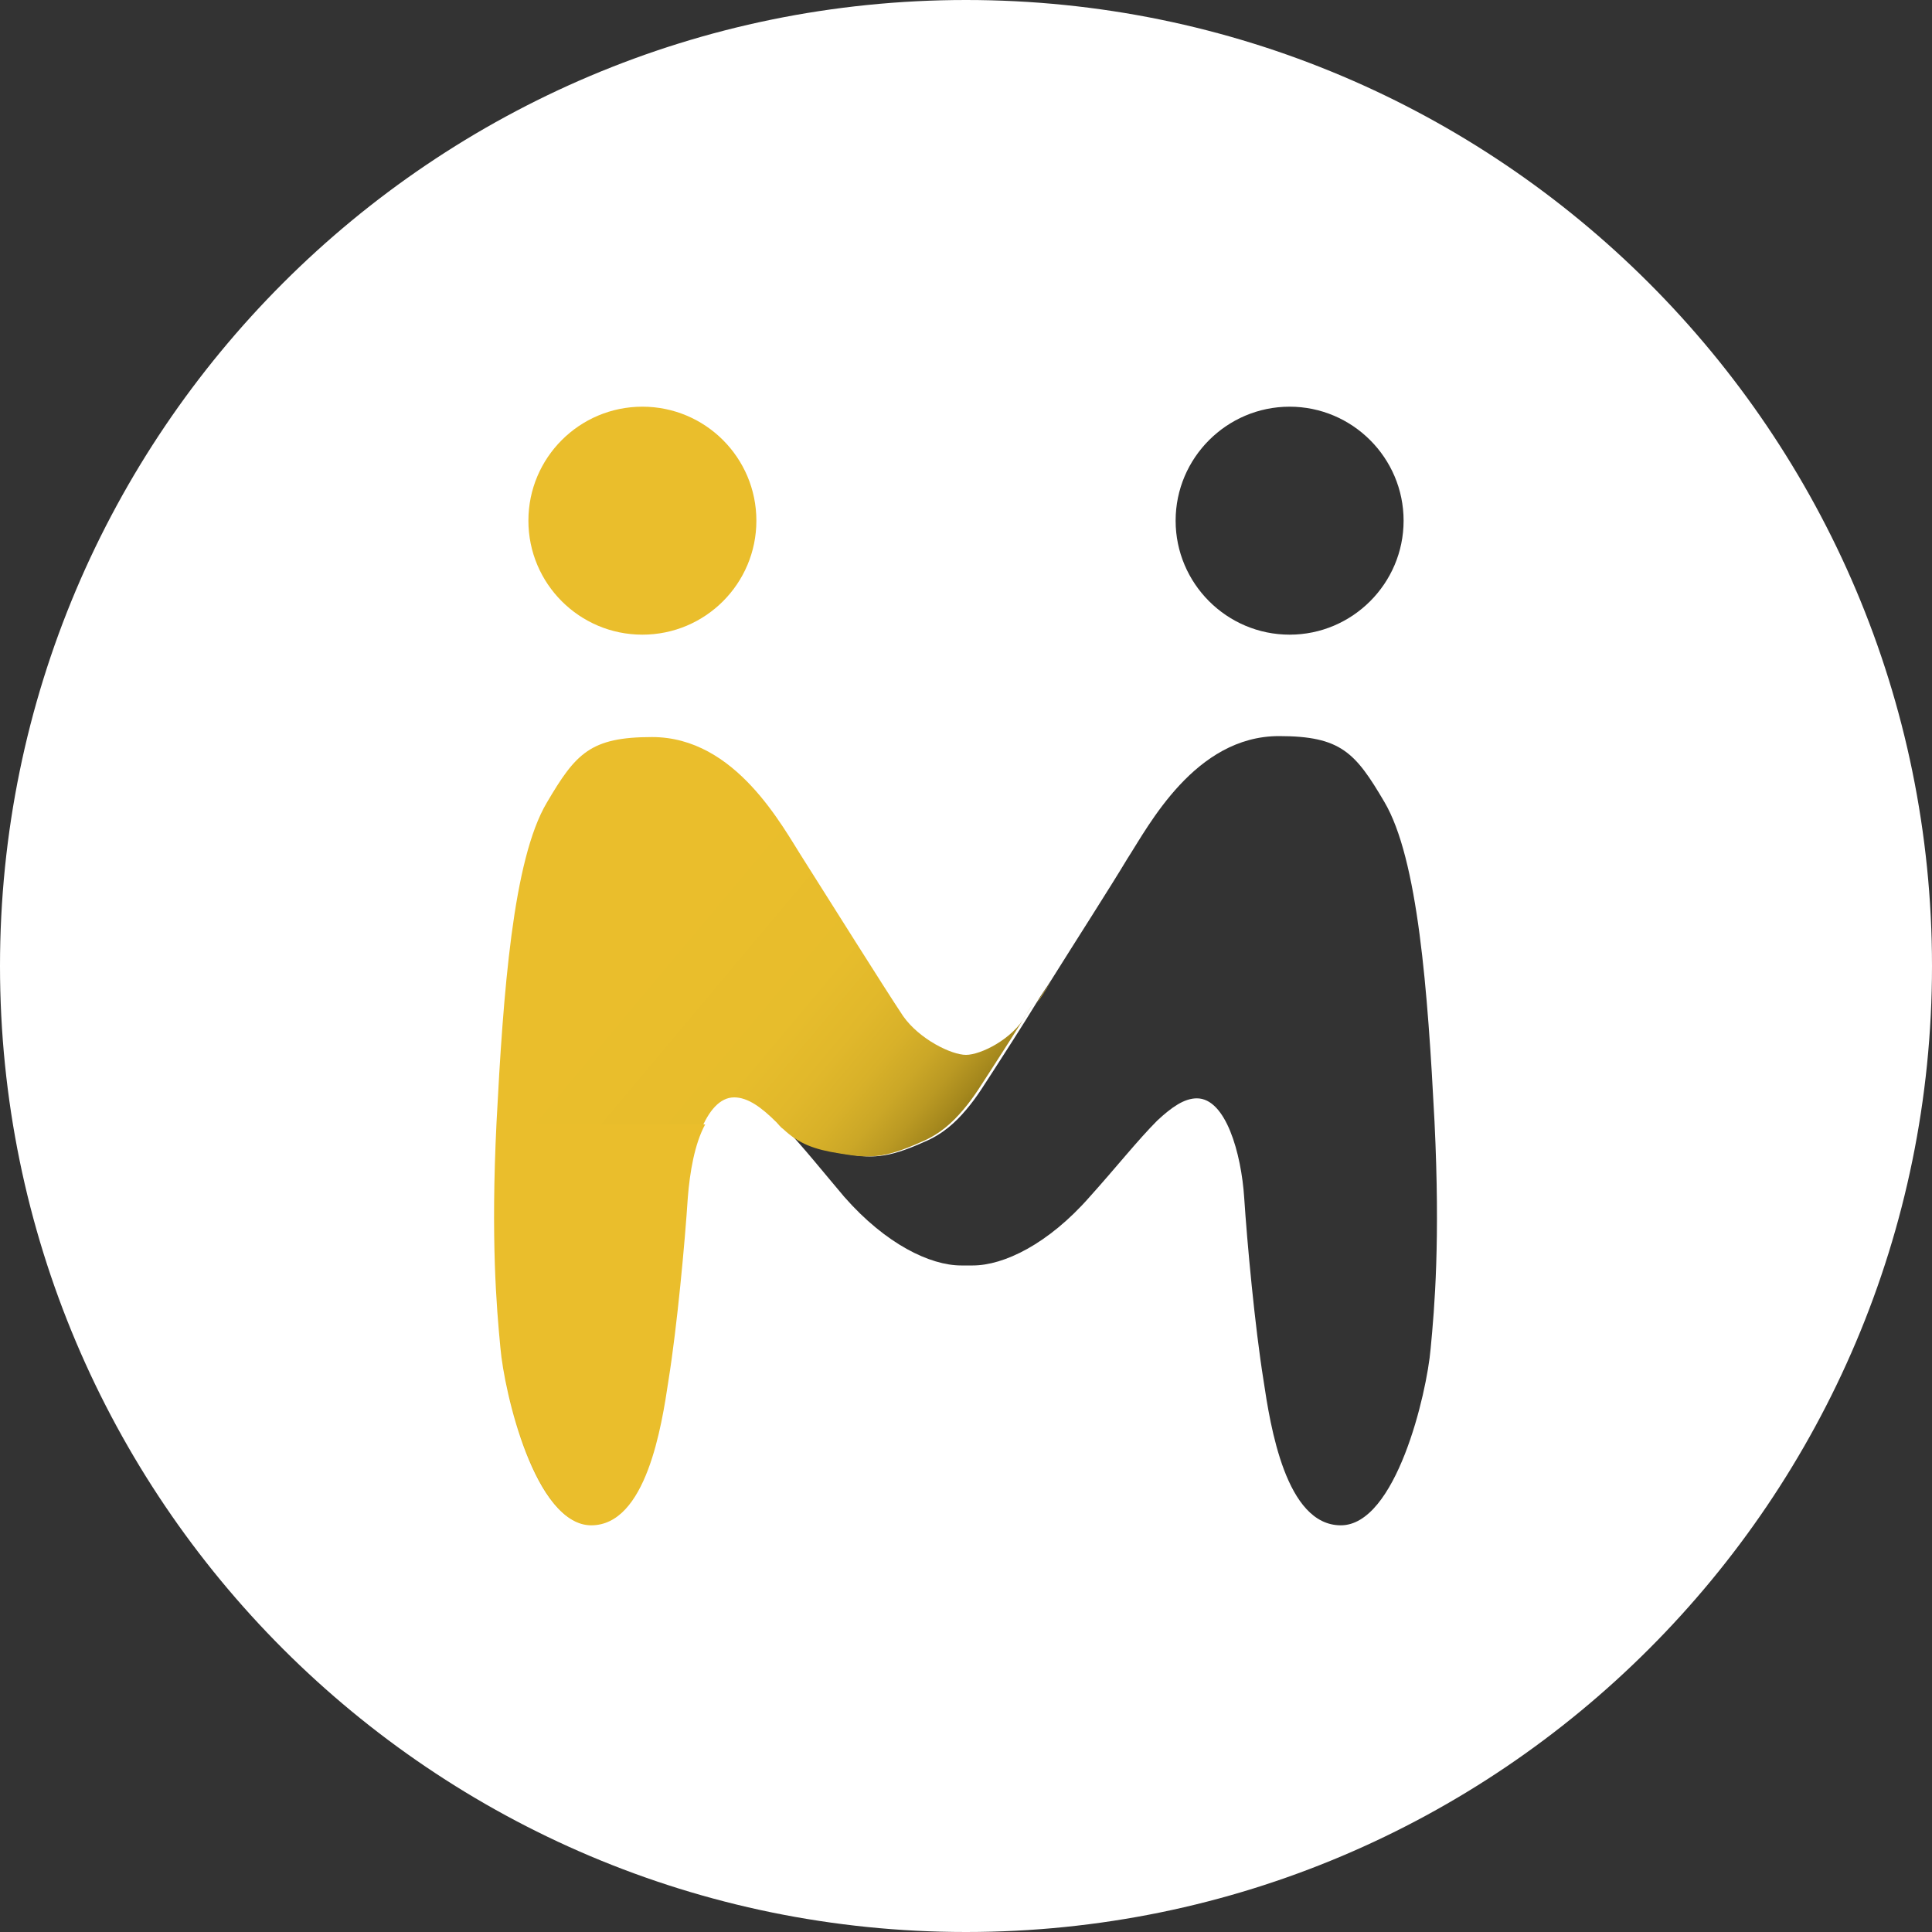 <?xml version="1.0" encoding="utf-8"?>
<!-- Generator: Adobe Illustrator 23.0.6, SVG Export Plug-In . SVG Version: 6.00 Build 0) -->
<svg version="1.1" id="Layer_1" xmlns="http://www.w3.org/2000/svg" xmlns:xlink="http://www.w3.org/1999/xlink" x="0px" y="0px" viewBox="0 0 200 200" style="enable-background:new 0 0 543.3 200;" xml:space="preserve">
	<rect x="0" y="0" width="200" height="200" fill="#333333" stroke="none"/>
	<style type="text/css">
		.st0{fill-rule:evenodd;clip-rule:evenodd;fill:#FFFFFF;}
		.st1{fill:#EABE2C;}
		.st2{fill:#FFFFFF;}
		.st3{fill:url(#SVGID_1_);}
		.st4{fill:url(#SVGID_2_);}
	</style>
	<path class="st0" d="M100,0C44.8,0,0,44.8,0,100s44.8,100,100,100s100-44.8,100-100S155.2,0,100,0z M133.5,42.1
	c6.5,0,11.8,5.3,11.8,11.8s-5.3,11.8-11.8,11.8c-6.5,0-11.8-5.3-11.8-11.8S127,42.1,133.5,42.1z M148.1,139.6
	c-0.4,4.7-3.6,18.3-9.3,18.3s-7.3-10.3-8-15c-0.9-5.6-1.7-14.3-2-18.9c-0.3-4.6-1.9-10.3-4.9-10.3c-1.3,0-2.6,0.9-4.1,2.3
	c-2,2-4.3,4.9-7,7.9c-4.3,4.9-8.9,7.1-12.1,7.1c-0.2,0-0.4,0-0.6,0c-0.2,0-0.4,0-0.6,0c-3.2,0-7.8-2.2-12.1-7.1
	c-2.2-2.6-4.2-5.1-6-7c1.6,1.5,3.2,2.1,5.8,2.5c3,0.5,4.5,0.6,8.5-1.2c1.9-0.8,3.2-2,4.3-3.3c1.2-1.4,2-2.8,2.8-4
	c0.9-1.4,3.1-4.8,4.5-7.1c0.4-0.7,1-1.5,1.5-2.3c2.5-4,6.1-9.6,7.9-12.6c2.2-3.4,7-12.7,15.7-12.7c6.4,0,7.9,1.7,10.9,6.8
	c3.5,5.9,4.5,19.6,5.2,33.1C149.1,128.5,148.5,135.4,148.1,139.6z" />
	<path class="st1" d="M107.3,103.9c0.4-0.7,1-1.5,1.5-2.3C108.8,101.6,108.2,102.6,107.3,103.9z" />
	<g>
		<path class="st2" d="M301.2,86.9h-9.7V60l0.5-15.1h-0.2l-14.3,42h-8.8l-14.2-42h-0.2l0.5,15.1v26.9H245V35.3h15.6l9.3,28.2
		l3.3,11.7h0.2l3.4-11.6l9.2-28.2h15.2V86.9z" />
		<path class="st2" d="M313.1,36.5c0-3.9,2.2-5.8,6.6-5.8c4.4,0,6.6,1.9,6.6,5.8c0,3.8-2.2,5.7-6.6,5.7
		C315.3,42.2,313.1,40.3,313.1,36.5z M325,86.9h-10.7V47.8H325V86.9z" />
		<path class="st2" d="M347.9,89.8c0,4.9-1.3,8.4-3.8,10.6c-2.5,2.2-5.9,3.3-10.2,3.3c-3.8,0-6.9-0.8-9.4-2.5l1.7-7.7
		c1.4,1.3,3.2,1.9,5.5,1.9c1.8,0,3.1-0.5,4-1.6c0.9-1,1.4-2.7,1.4-5.1v-41h10.7V89.8z M347.5,32.2c1.1,1,1.7,2.4,1.7,4.3
		c0,1.8-0.6,3.2-1.7,4.2c-1.1,1-2.8,1.5-4.9,1.5c-2.1,0-3.8-0.5-4.9-1.5c-1.1-1-1.7-2.4-1.7-4.2c0-1.8,0.6-3.2,1.7-4.3
		c1.1-1,2.8-1.5,4.9-1.5C344.7,30.7,346.3,31.2,347.5,32.2z" />
		<path class="st2" d="M393.4,50.7c2.6,2.5,3.9,6,3.9,10.6v25.7h-10.7V64.4c0-5.9-2.3-8.9-7-8.9c-2.5,0-4.6,0.9-6.4,2.7
		c-1.7,1.8-2.6,4.5-2.6,8.1v20.7h-10.7V47.8h9.6l0.3,7c1.3-2.6,3.1-4.5,5.4-5.8c2.3-1.3,5-2,8-2C387.4,47.1,390.8,48.3,393.4,50.7z" />
	</g>
	<!--
	<g>
	<path class="st2" d="M262.2,147.7l-9.2,9.4v16.6h-6.3V122h6.3v26.6l26-26.6h8.2l-20.6,21l20.8,30.6h-7.5L262.2,147.7z" />
	<path class="st2" d="M331.7,168.7l-0.4,4.9c-1.5,0.5-3,0.8-4.7,0.8c-2,0-3.6-0.4-4.8-1.3c-1.2-0.9-1.9-2.4-2.2-4.5
	c-1.2,1.8-3,3.2-5.3,4.3c-2.3,1-4.8,1.5-7.3,1.5c-3.9,0-7-0.9-9.5-2.7c-2.5-1.8-3.8-4.4-3.8-7.8c0-3,1.3-5.5,3.9-7.7
	c2.6-2.2,6.4-3.7,11.3-4.5l10.4-1.7v-2.2c0-2.6-0.8-4.7-2.4-6.3c-1.6-1.6-3.9-2.3-6.7-2.3c-2.6,0-4.9,0.6-6.8,1.9
	c-1.9,1.3-3.4,3.1-4.4,5.6l-4.6-3.4c1-2.9,3-5.2,5.8-7c2.8-1.7,6.2-2.6,10-2.6c4.6,0,8.4,1.1,11.2,3.4c2.8,2.2,4.2,5.6,4.2,9.9
	v19.2c0,0.9,0.2,1.6,0.7,2.1c0.5,0.5,1.2,0.7,2.3,0.7C329.7,169.1,330.7,169,331.7,168.7z M315.8,166.6c2.4-1.6,3.6-3.6,3.6-6.1
	v-5.4l-8.8,1.6c-3.5,0.6-6.1,1.5-7.8,2.7c-1.7,1.2-2.6,2.7-2.6,4.5c0,1.6,0.6,2.9,1.9,3.7c1.3,0.9,3,1.3,5.2,1.3
	C310.6,169,313.5,168.2,315.8,166.6z" />
	<path class="st2" d="M371.6,137.6c2.9,2.6,4.3,6.2,4.3,11v25h-6.3v-22.8c0-4.1-0.9-7-2.6-8.8c-1.7-1.8-4.1-2.7-7-2.7
	c-2.1,0-4,0.5-5.9,1.4c-1.8,0.9-3.3,2.4-4.5,4.5c-1.2,2.1-1.8,4.7-1.8,7.8v20.8h-6.3v-39.1h5.5l0.4,6.1c1.3-2.3,3.1-4.1,5.4-5.2
	c2.3-1.1,4.9-1.7,7.7-1.7C365,133.8,368.7,135,371.6,137.6z" />
	<path class="st2" d="M414.2,170.9c-2.6,2.3-6,3.5-10.1,3.5c-3.2,0-5.8-0.9-7.8-2.6c-2-1.7-3-4.4-3.1-7.9v-24h-7.8v-5.4h7.8v-9.4
	l6.3-1.7v11.1H414v5.4h-14.5v22.9c0,1.9,0.5,3.3,1.6,4.3c1.1,1,2.5,1.4,4.3,1.4c2.5,0,4.7-1,6.6-2.9L414.2,170.9z" />
	<path class="st2" d="M454.2,139.2c3.4,3.6,5,8.6,5,14.9c0,6.4-1.7,11.3-5,14.9c-3.4,3.6-8,5.4-13.9,5.4c-5.9,0-10.5-1.8-13.9-5.4
	c-3.4-3.6-5-8.6-5-14.9c0-6.4,1.7-11.3,5-14.9c3.4-3.6,8-5.4,13.9-5.4C446.2,133.8,450.8,135.6,454.2,139.2z M431,143.1
	c-2.2,2.7-3.4,6.3-3.4,11c0,4.6,1.1,8.3,3.4,11c2.2,2.7,5.3,4,9.3,4c4,0,7.1-1.3,9.3-4c2.2-2.7,3.4-6.3,3.4-11
	c0-4.6-1.1-8.3-3.4-11c-2.2-2.7-5.3-4-9.3-4C436.4,139.2,433.3,140.5,431,143.1z" />
	<path class="st2" d="M502.5,139.2c3.4,3.6,5,8.6,5,14.9c0,6.4-1.7,11.3-5,14.9c-3.4,3.6-8,5.4-13.9,5.4c-5.9,0-10.5-1.8-13.9-5.4
	c-3.4-3.6-5-8.6-5-14.9c0-6.4,1.7-11.3,5-14.9c3.4-3.6,8-5.4,13.9-5.4C494.6,133.8,499.2,135.6,502.5,139.2z M479.4,143.1
	c-2.2,2.7-3.4,6.3-3.4,11c0,4.6,1.1,8.3,3.4,11c2.2,2.7,5.3,4,9.3,4c4,0,7.1-1.3,9.3-4c2.2-2.7,3.4-6.3,3.4-11
	c0-4.6-1.1-8.3-3.4-11c-2.2-2.7-5.3-4-9.3-4C484.7,139.2,481.6,140.5,479.4,143.1z" />
	<path class="st2" d="M543.3,134.5l-1.3,6.1c-1.3-0.7-2.9-1-4.9-1c-1.7,0-3.3,0.5-4.9,1.4c-1.6,1-2.9,2.4-3.9,4.4
	c-1,2-1.5,4.3-1.5,7.1v21.1h-6.3v-39.1h5.1l0.9,6.4c2.2-4.8,6.4-7.2,12.5-7.2C540.8,133.8,542.3,134,543.3,134.5z" />
	</g>
	-->
	<circle class="st1" cx="66.5" cy="53.9" r="11.8" />
	<g>
		<g>
			<linearGradient id="SVGID_1_" gradientUnits="userSpaceOnUse" x1="43.892" y1="97.633" x2="85.412" y2="132.473">
				<stop offset="0" style="stop-color:#EABE2C" />
				<stop offset="0.336" style="stop-color:#EABE2C" />
				<stop offset="0.627" style="stop-color:#E7BD2C" />
				<stop offset="0.735" style="stop-color:#E1B82B" />
				<stop offset="0.812" style="stop-color:#D8B129" />
				<stop offset="0.875" style="stop-color:#CBA727" />
				<stop offset="0.929" style="stop-color:#BA9923" />
				<stop offset="0.977" style="stop-color:#A5881D" />
				<stop offset="1" style="stop-color:#987E19" />
			</linearGradient>
			<path class="st3" d="M100,109.2c-1.5,0-4.8-1.6-6.5-4c-2-3-7.7-12.1-10.3-16.2c-2.2-3.4-7-12.7-15.7-12.7c-6.4,0-7.9,1.7-10.9,6.8
			c-3.5,5.9-4.5,19.6-5.2,33.1c-0.6,12.2,0,19.1,0.4,23.3c0.4,4.7,3.6,18.3,9.3,18.3c5.7,0,7.3-10.3,8-15c0.9-5.6,1.7-14.3,2-18.9
			c0.3-4.6,1.9-10.3,4.9-10.3c1.4,0,2.8,1,4.4,2.6c0,0,0,0,0,0c0.2,0.2,0.4,0.5,0.7,0.7c1.6,1.5,3.2,2.1,5.8,2.5
			c3,0.5,4.5,0.6,8.5-1.2c1.9-0.8,3.2-2,4.3-3.3c1.2-1.4,2-2.8,2.8-4c0.9-1.4,3.1-4.8,4.5-7.1c-0.3,0.5-0.6,0.9-0.8,1.3
			C104.8,107.6,101.5,109.2,100,109.2z" />
			<linearGradient id="SVGID_2_" gradientUnits="userSpaceOnUse" x1="107.926" y1="102.644" x2="108.196" y2="102.87">
				<stop offset="0" style="stop-color:#EABE2C" />
				<stop offset="0.336" style="stop-color:#EABE2C" />
				<stop offset="0.627" style="stop-color:#E7BD2C" />
				<stop offset="0.735" style="stop-color:#E1B82B" />
				<stop offset="0.812" style="stop-color:#D8B129" />
				<stop offset="0.875" style="stop-color:#CBA727" />
				<stop offset="0.929" style="stop-color:#BA9923" />
				<stop offset="0.977" style="stop-color:#A5881D" />
				<stop offset="1" style="stop-color:#987E19" />
			</linearGradient>
			<path class="st4" d="M107.3,103.9c0.4-0.7,1-1.5,1.5-2.3C108.8,101.6,108.2,102.6,107.3,103.9z" />
		</g>
	</g>
	<path class="st1" d="M51.9,139.6c0.4,4.7,3.6,18.3,9.3,18.3s7.3-10.3,8-15c0.9-5.6,1.7-14.3,2-18.9c0.2-2.6,0.7-5.6,1.8-7.6H51.5
	C50.9,128.5,51.5,135.4,51.9,139.6z" />
</svg>
